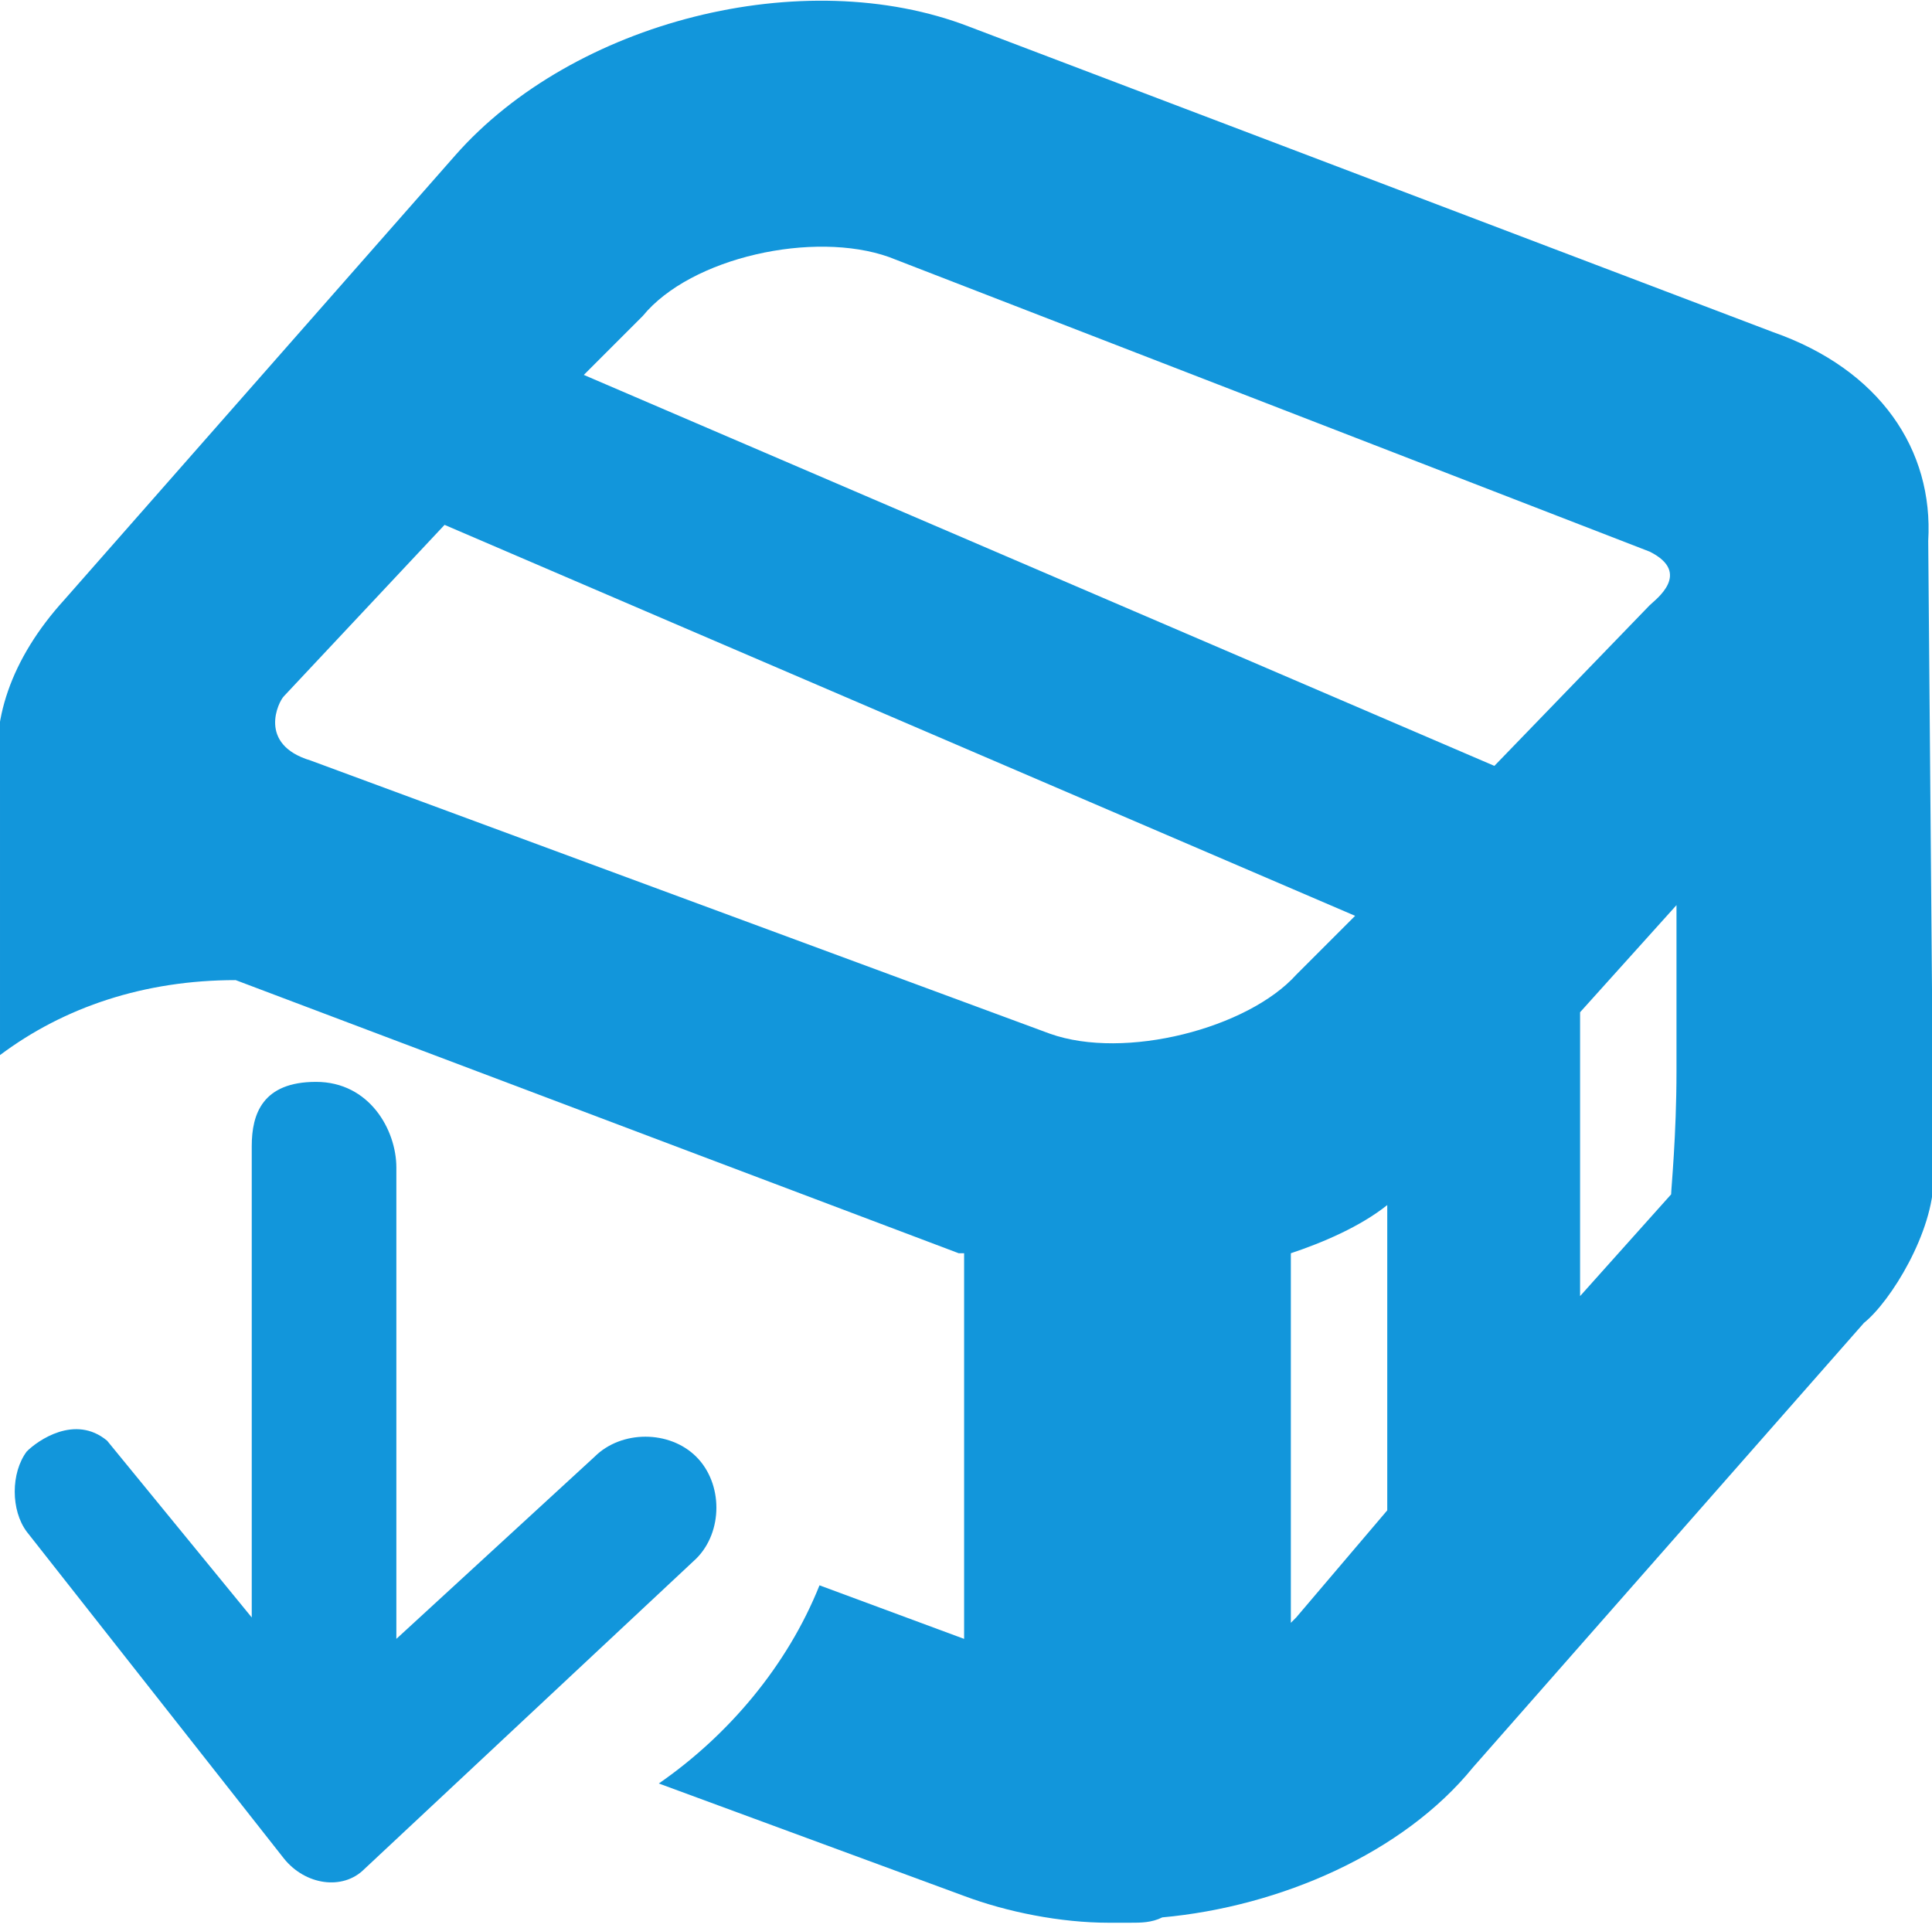 <?xml version="1.0" standalone="no"?><!DOCTYPE svg PUBLIC "-//W3C//DTD SVG 1.1//EN" "http://www.w3.org/Graphics/SVG/1.1/DTD/svg11.dtd"><svg t="1602603008249" class="icon" viewBox="0 0 1026 1024" version="1.1" xmlns="http://www.w3.org/2000/svg" p-id="21954" xmlns:xlink="http://www.w3.org/1999/xlink" width="200.391" height="200"><defs><style type="text/css"></style></defs><path d="M1024 287.289C1026.844 238.933 998.4 196.267 941.511 176.356L514.844 14.222C426.667-19.911 304.356 11.378 241.778 82.489l-207.644 236.089c-28.444 31.289-39.822 65.422-34.133 96.711V560.356c34.133-25.6 76.8-39.822 125.156-39.822l384 145.067h2.844v204.8l-76.8-28.444c-17.067 42.667-48.356 79.644-85.333 105.244l162.133 59.733c22.756 8.533 51.2 14.222 76.8 14.222h11.378c5.689 0 11.378 0 17.067-2.844 62.578-5.689 128-34.133 164.978-79.644l207.644-236.089c14.222-11.378 36.978-48.356 36.978-76.8l-2.844-338.489z m-466.489 261.689L164.978 403.911c-28.444-8.533-17.067-31.289-14.222-34.133l85.333-91.022 483.556 207.644-31.289 31.289c-25.6 28.444-91.022 45.511-130.844 31.289z m179.2 253.156l-48.356 56.889-2.844 2.844v-196.267c17.067-5.689 36.978-14.222 51.2-25.6v162.133zM310.044 199.111l31.289-31.289c25.6-31.289 91.022-45.511 130.844-31.289l403.911 156.444c22.756 11.378 2.844 25.6 0 28.444l-82.489 85.333-483.556-207.644z m580.267 369.778c0 34.133-2.844 62.578-2.844 65.422l-48.356 54.044v-150.756l51.2-56.889V568.889z" fill="#1296db" p-id="21955"></path><path d="M150.756 987.022c11.378 14.222 31.289 17.067 42.667 5.689l176.356-164.978c14.222-14.222 14.222-39.822 0-54.044s-39.822-14.222-54.044 0l-105.244 96.711v-250.311c0-19.911-14.222-45.511-42.667-45.511s-34.133 17.067-34.133 34.133v250.311l-76.8-93.867c-17.067-14.222-36.978 0-42.667 5.689-8.533 11.378-8.533 31.289 0 42.667l136.533 173.511z" fill="#1296db" p-id="21956"></path></svg>